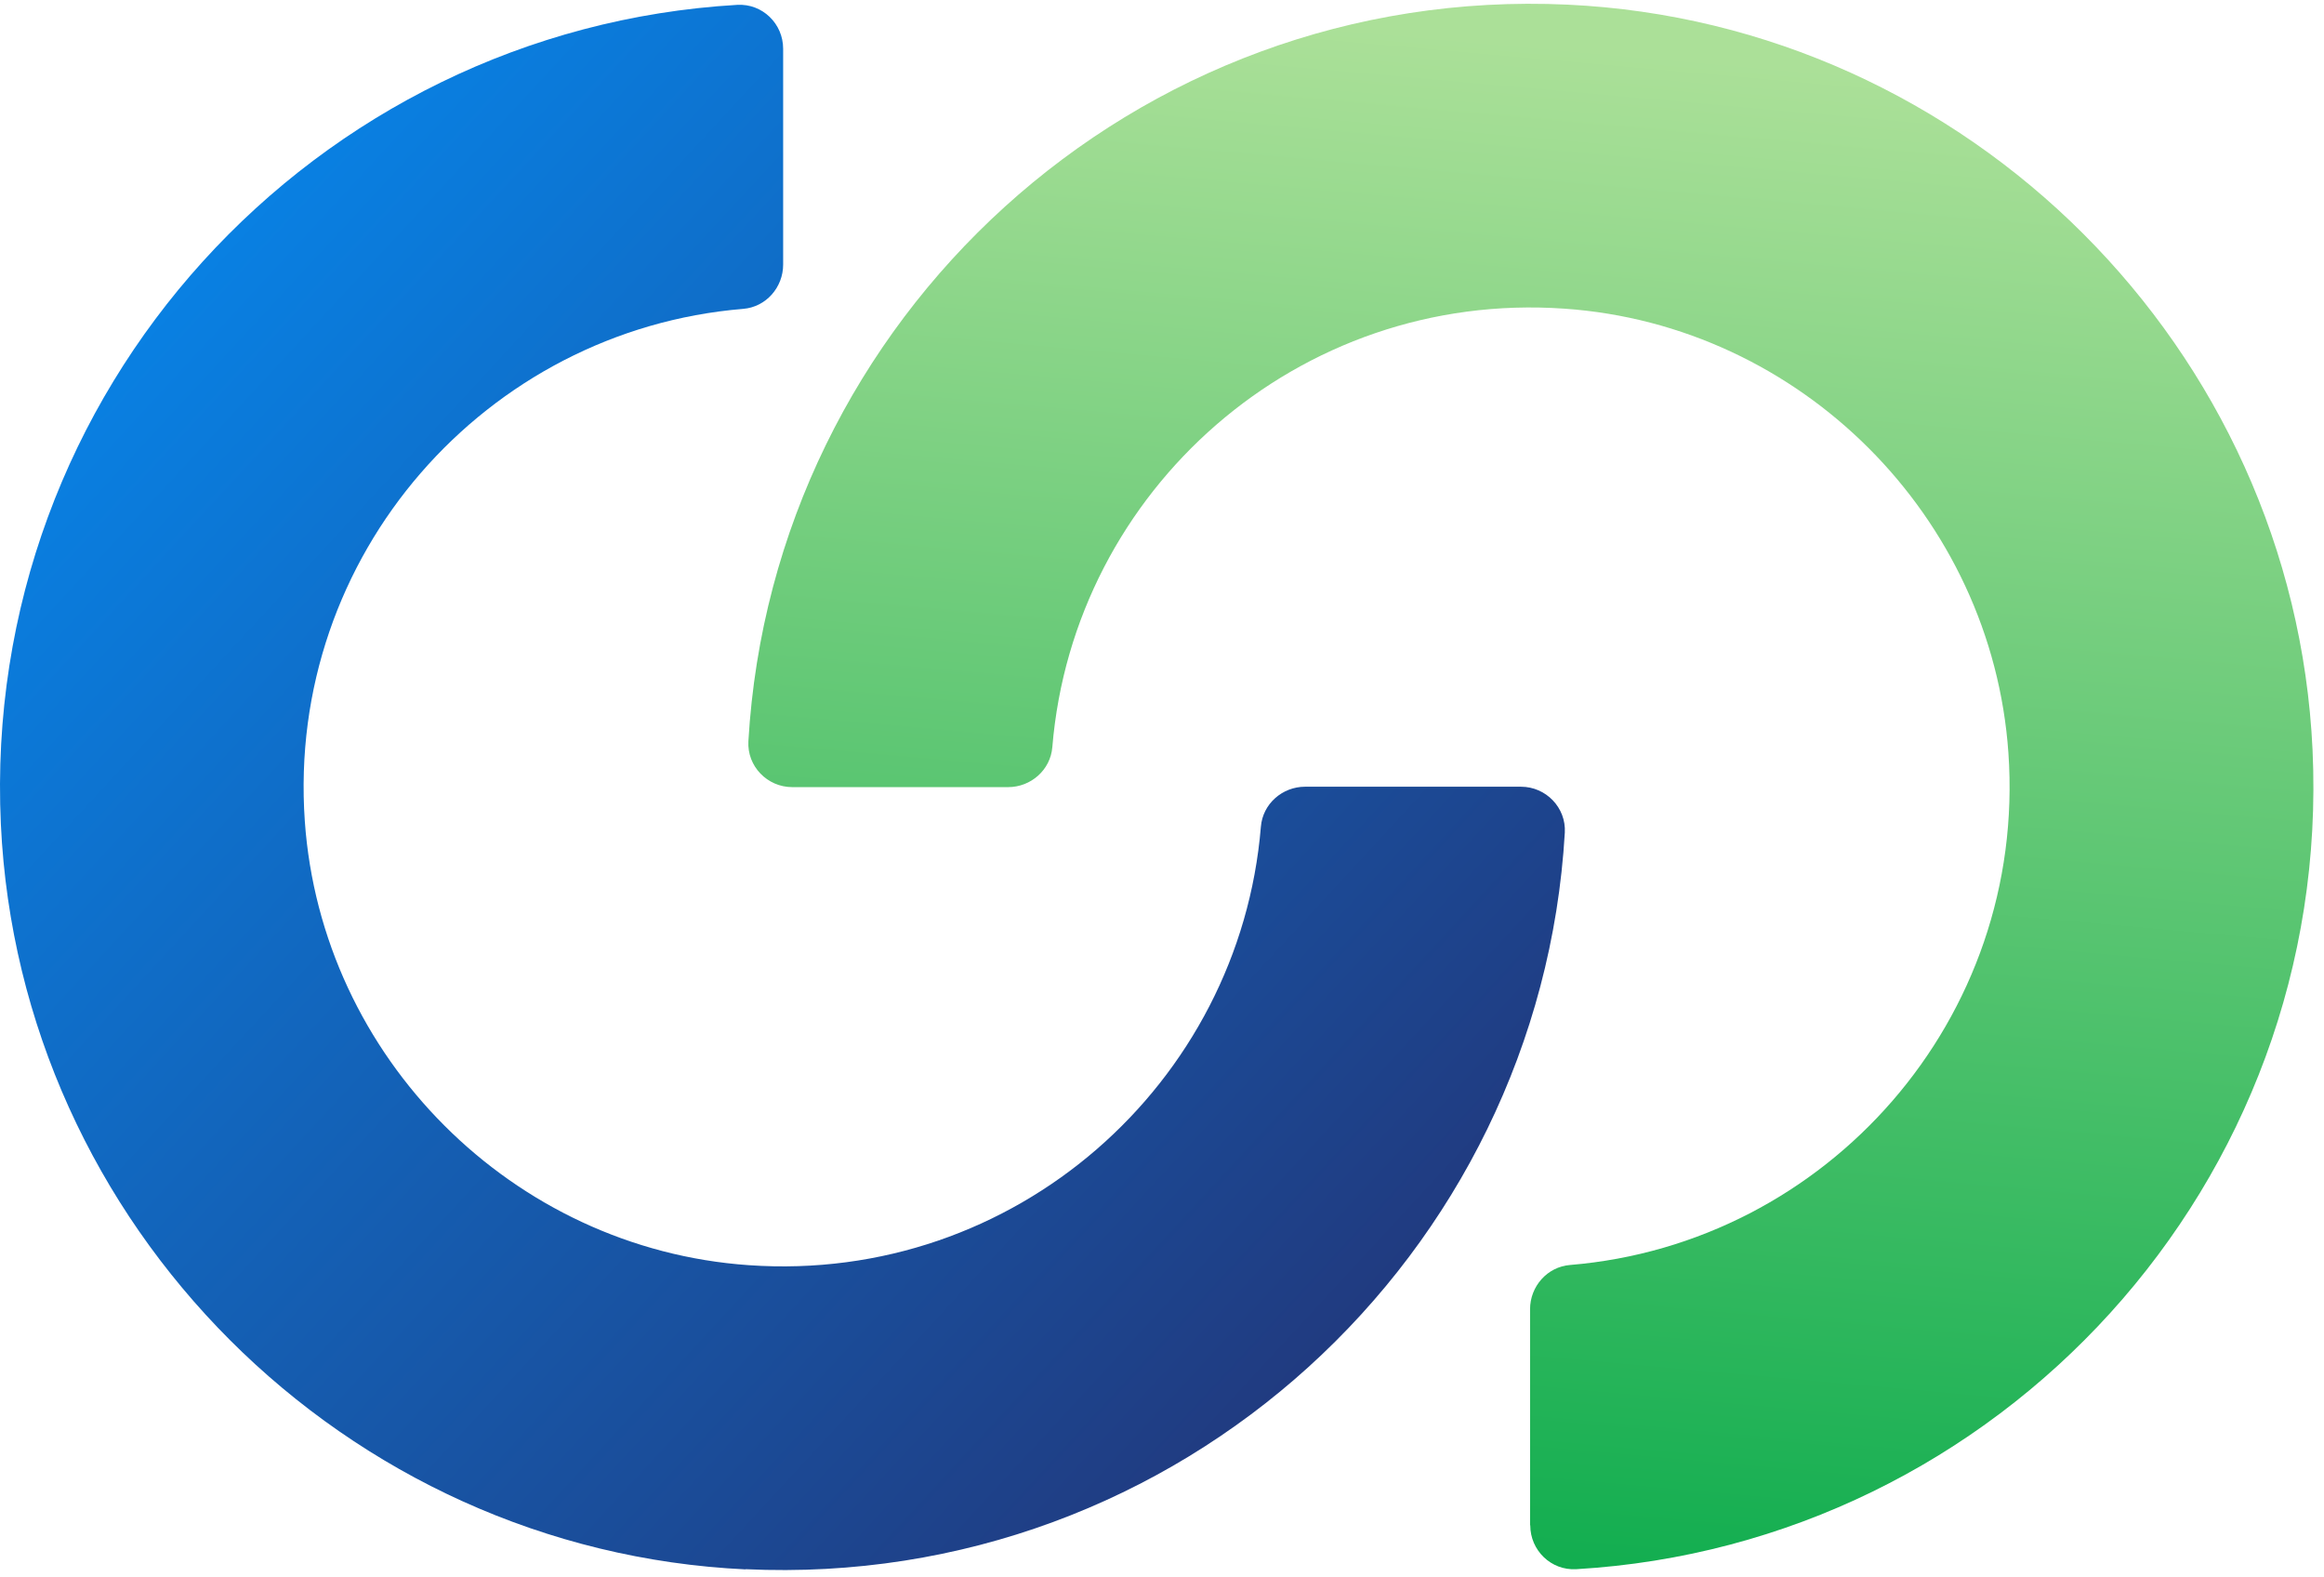 <svg width="115" height="78" viewBox="0 0 115 78" fill="none" xmlns="http://www.w3.org/2000/svg">
<path d="M36.903 77.64C17.073 76.71 0.973 60.62 0.043 40.78C-0.957 19.34 15.563 1.46 36.483 0.24C37.723 0.17 38.753 1.17 38.753 2.41V13.09C38.753 14.22 37.903 15.19 36.773 15.28C24.063 16.33 14.163 27.45 15.083 40.62C15.903 52.31 25.363 61.78 37.053 62.59C50.223 63.51 61.343 53.61 62.393 40.9C62.483 39.77 63.453 38.92 64.583 38.92H75.263C76.503 38.92 77.503 39.96 77.433 41.19C76.213 62.11 58.333 78.63 36.893 77.63L36.903 77.64Z" fill="url(#paint0_linear_356_3968)"/>
<path d="M75.713 75.45V64.77C75.713 63.64 76.563 62.67 77.693 62.58C90.403 61.53 100.303 50.41 99.383 37.24C98.563 25.55 89.103 16.08 77.413 15.27C64.243 14.35 53.123 24.25 52.073 36.96C51.983 38.09 51.013 38.94 49.883 38.94H39.203C37.963 38.94 36.963 37.9 37.033 36.67C38.253 15.75 56.133 -0.77 77.573 0.23C97.403 1.16 113.503 17.25 114.433 37.09C115.433 58.53 98.913 76.41 77.993 77.63C76.753 77.7 75.723 76.7 75.723 75.46L75.713 75.45Z" fill="url(#paint1_linear_356_3968)"/>
<defs>
<linearGradient id="paint0_linear_356_3968" x1="-0.847" y1="9.96" x2="69.843" y2="75.27" gradientUnits="userSpaceOnUse">
<stop stop-color="#0689EF"/>
<stop offset="1" stop-color="#233375"/>
</linearGradient>
<linearGradient id="paint1_linear_356_3968" x1="78.993" y1="2.42" x2="71.693" y2="83.85" gradientUnits="userSpaceOnUse">
<stop stop-color="#ABE098"/>
<stop offset="1" stop-color="#04A949"/>
</linearGradient>
</defs>
</svg>
